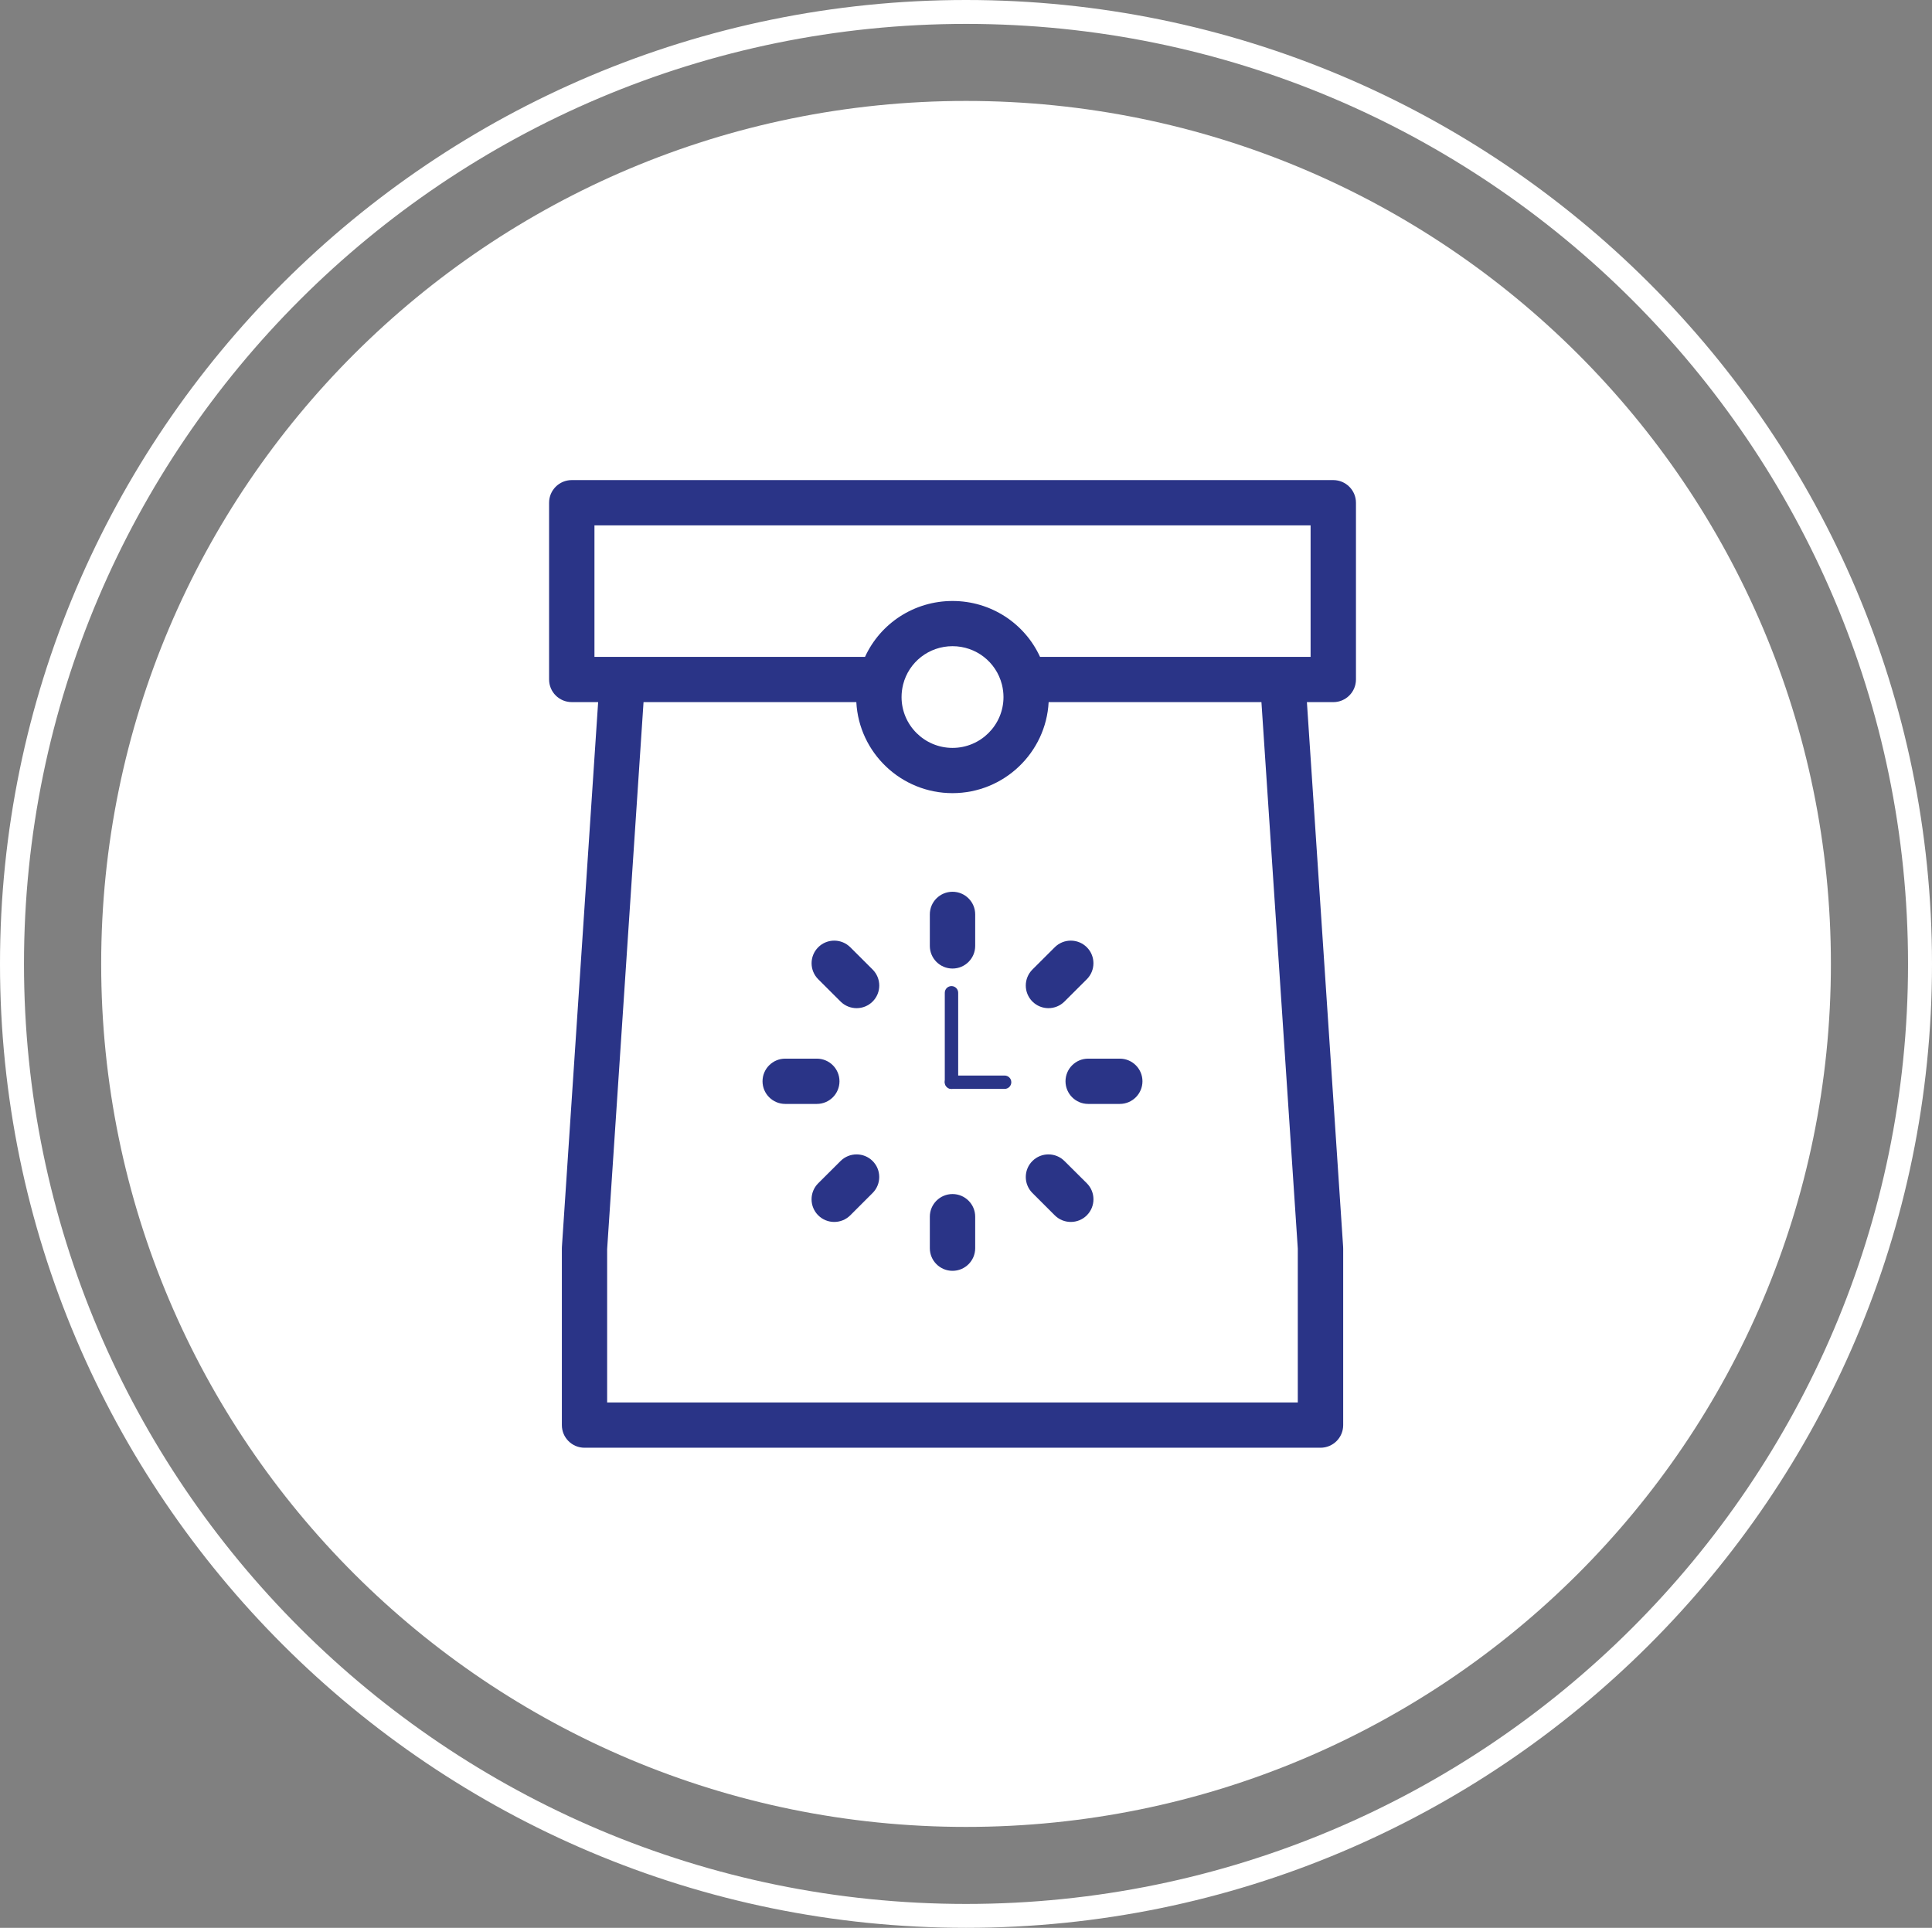 <?xml version="1.0" encoding="utf-8"?>
<!-- Generator: Adobe Illustrator 16.0.0, SVG Export Plug-In . SVG Version: 6.00 Build 0)  -->
<!DOCTYPE svg PUBLIC "-//W3C//DTD SVG 1.1//EN" "http://www.w3.org/Graphics/SVG/1.1/DTD/svg11.dtd">
<svg version="1.1" id="Layer_1" xmlns="http://www.w3.org/2000/svg" xmlns:xlink="http://www.w3.org/1999/xlink" x="0px" y="0px"
	 width="71.68px" height="71.53px" viewBox="0 0 71.68 71.53" enable-background="new 0 0 71.68 71.53" xml:space="preserve">
<rect x="0" y="0" width="71.68" height="71.53" fill="#808080" stroke="none"/>
<path fill="#FFFFFF" d="M67.929,35.766c0-17.685-14.366-32.021-32.087-32.021c-17.722,0-32.088,14.337-32.088,32.021
	S18.12,67.786,35.842,67.786C53.563,67.786,67.929,53.45,67.929,35.766"/>
<path fill="#FFFFFF" d="M35.841,71.53C16.078,71.53,0,55.487,0,35.766C0,16.044,16.078,0,35.841,0
	C55.603,0,71.68,16.044,71.68,35.766C71.68,55.487,55.603,71.53,35.841,71.53 M35.841,0.887C16.568,0.887,0.89,16.534,0.89,35.766
	c0,19.231,15.679,34.878,34.951,34.878c19.271,0,34.95-15.646,34.95-34.878C70.791,16.534,55.112,0.887,35.841,0.887"/>
<path fill="#2A3487" d="M32.375,43.078c0.328,0.327,0.328,0.859,0,1.187l-0.828,0.828c-0.165,0.164-0.38,0.246-0.596,0.246
	c-0.215,0-0.431-0.082-0.595-0.246c-0.328-0.328-0.328-0.859,0-1.188l0.829-0.826C31.514,42.751,32.047,42.751,32.375,43.078
	 M31.146,40.12c0-0.464-0.376-0.84-0.841-0.84h-1.172c-0.464,0-0.842,0.376-0.842,0.84c0,0.463,0.378,0.84,0.842,0.84h1.172
	C30.771,40.96,31.146,40.583,31.146,40.12 M31.547,35.147c-0.329-0.327-0.861-0.328-1.19,0c-0.328,0.328-0.328,0.859,0,1.187
	l0.829,0.827c0.164,0.164,0.38,0.246,0.596,0.246c0.215,0,0.43-0.082,0.594-0.246c0.328-0.328,0.328-0.858,0-1.187L31.547,35.147z
	 M35.34,35.937c0.464,0,0.841-0.376,0.841-0.84v-1.17c0-0.463-0.377-0.839-0.841-0.839c-0.465,0-0.842,0.375-0.842,0.839v1.17
	C34.498,35.561,34.875,35.937,35.34,35.937 M38.898,37.407c0.216,0,0.431-0.082,0.595-0.246l0.829-0.827
	c0.328-0.328,0.328-0.859,0.001-1.187c-0.329-0.327-0.861-0.328-1.19,0l-0.829,0.827c-0.328,0.328-0.328,0.858,0,1.187
	C38.469,37.325,38.684,37.407,38.898,37.407 M39.493,43.079c-0.328-0.328-0.86-0.328-1.189-0.001c-0.328,0.327-0.328,0.859,0,1.187
	l0.829,0.828c0.164,0.164,0.38,0.246,0.595,0.246s0.432-0.082,0.595-0.246c0.328-0.328,0.328-0.859,0.001-1.188L39.493,43.079z
	 M41.546,39.28h-1.173c-0.464,0-0.841,0.376-0.841,0.84c0,0.463,0.377,0.84,0.841,0.84h1.173c0.464,0,0.841-0.377,0.841-0.84
	C42.387,39.656,42.01,39.28,41.546,39.28 M35.34,44.304c-0.465,0-0.842,0.377-0.842,0.84v1.17c0,0.463,0.377,0.839,0.842,0.839
	c0.464,0,0.841-0.376,0.841-0.839v-1.17C36.181,44.681,35.804,44.304,35.34,44.304 M50.308,18.653v6.559
	c0,0.464-0.377,0.84-0.841,0.84h-0.979l1.344,20.211c0.002,0.026,0.002,0.053,0.002,0.078v6.537c0,0.463-0.377,0.839-0.842,0.839
	H21.687c-0.465,0-0.841-0.376-0.841-0.839v-6.559c0-0.02,0-0.039,0.002-0.057l1.344-20.211h-0.979c-0.464,0-0.841-0.375-0.841-0.84
	v-6.559c0-0.463,0.377-0.839,0.841-0.839h28.254C49.931,17.814,50.308,18.19,50.308,18.653 M48.151,46.342l-1.35-20.29h-7.895
	c-0.098,1.879-1.661,3.377-3.567,3.377c-1.907,0-3.47-1.498-3.568-3.377h-7.895l-1.35,20.295v5.691h25.624V46.342z M35.34,27.75
	c1.042,0,1.891-0.846,1.891-1.887c0-0.152-0.02-0.305-0.055-0.451c-0.001-0.003-0.002-0.007-0.003-0.011
	c-0.212-0.839-0.964-1.425-1.833-1.425c-0.87,0-1.623,0.585-1.834,1.425c-0.001,0.004-0.001,0.007-0.002,0.011
	c-0.036,0.146-0.055,0.299-0.055,0.451C33.449,26.904,34.297,27.75,35.34,27.75 M48.625,19.493h-26.57v4.88h10.038
	c0.572-1.248,1.826-2.074,3.247-2.074c1.42,0,2.674,0.826,3.247,2.074h10.038V19.493L48.625,19.493z"/>
<path fill="#2A3487" d="M35.302,40.403c0.137,0,0.248-0.111,0.248-0.249v-3.318c0-0.137-0.111-0.248-0.248-0.248
	c-0.138,0-0.249,0.111-0.249,0.248v3.318C35.053,40.292,35.164,40.403,35.302,40.403"/>
<path fill="#2A3487" d="M35.053,40.154c0,0.138,0.111,0.249,0.249,0.249h1.97c0.138,0,0.249-0.111,0.249-0.249
	c0-0.137-0.111-0.247-0.249-0.247h-1.97C35.164,39.907,35.053,40.018,35.053,40.154"/>
</svg>
